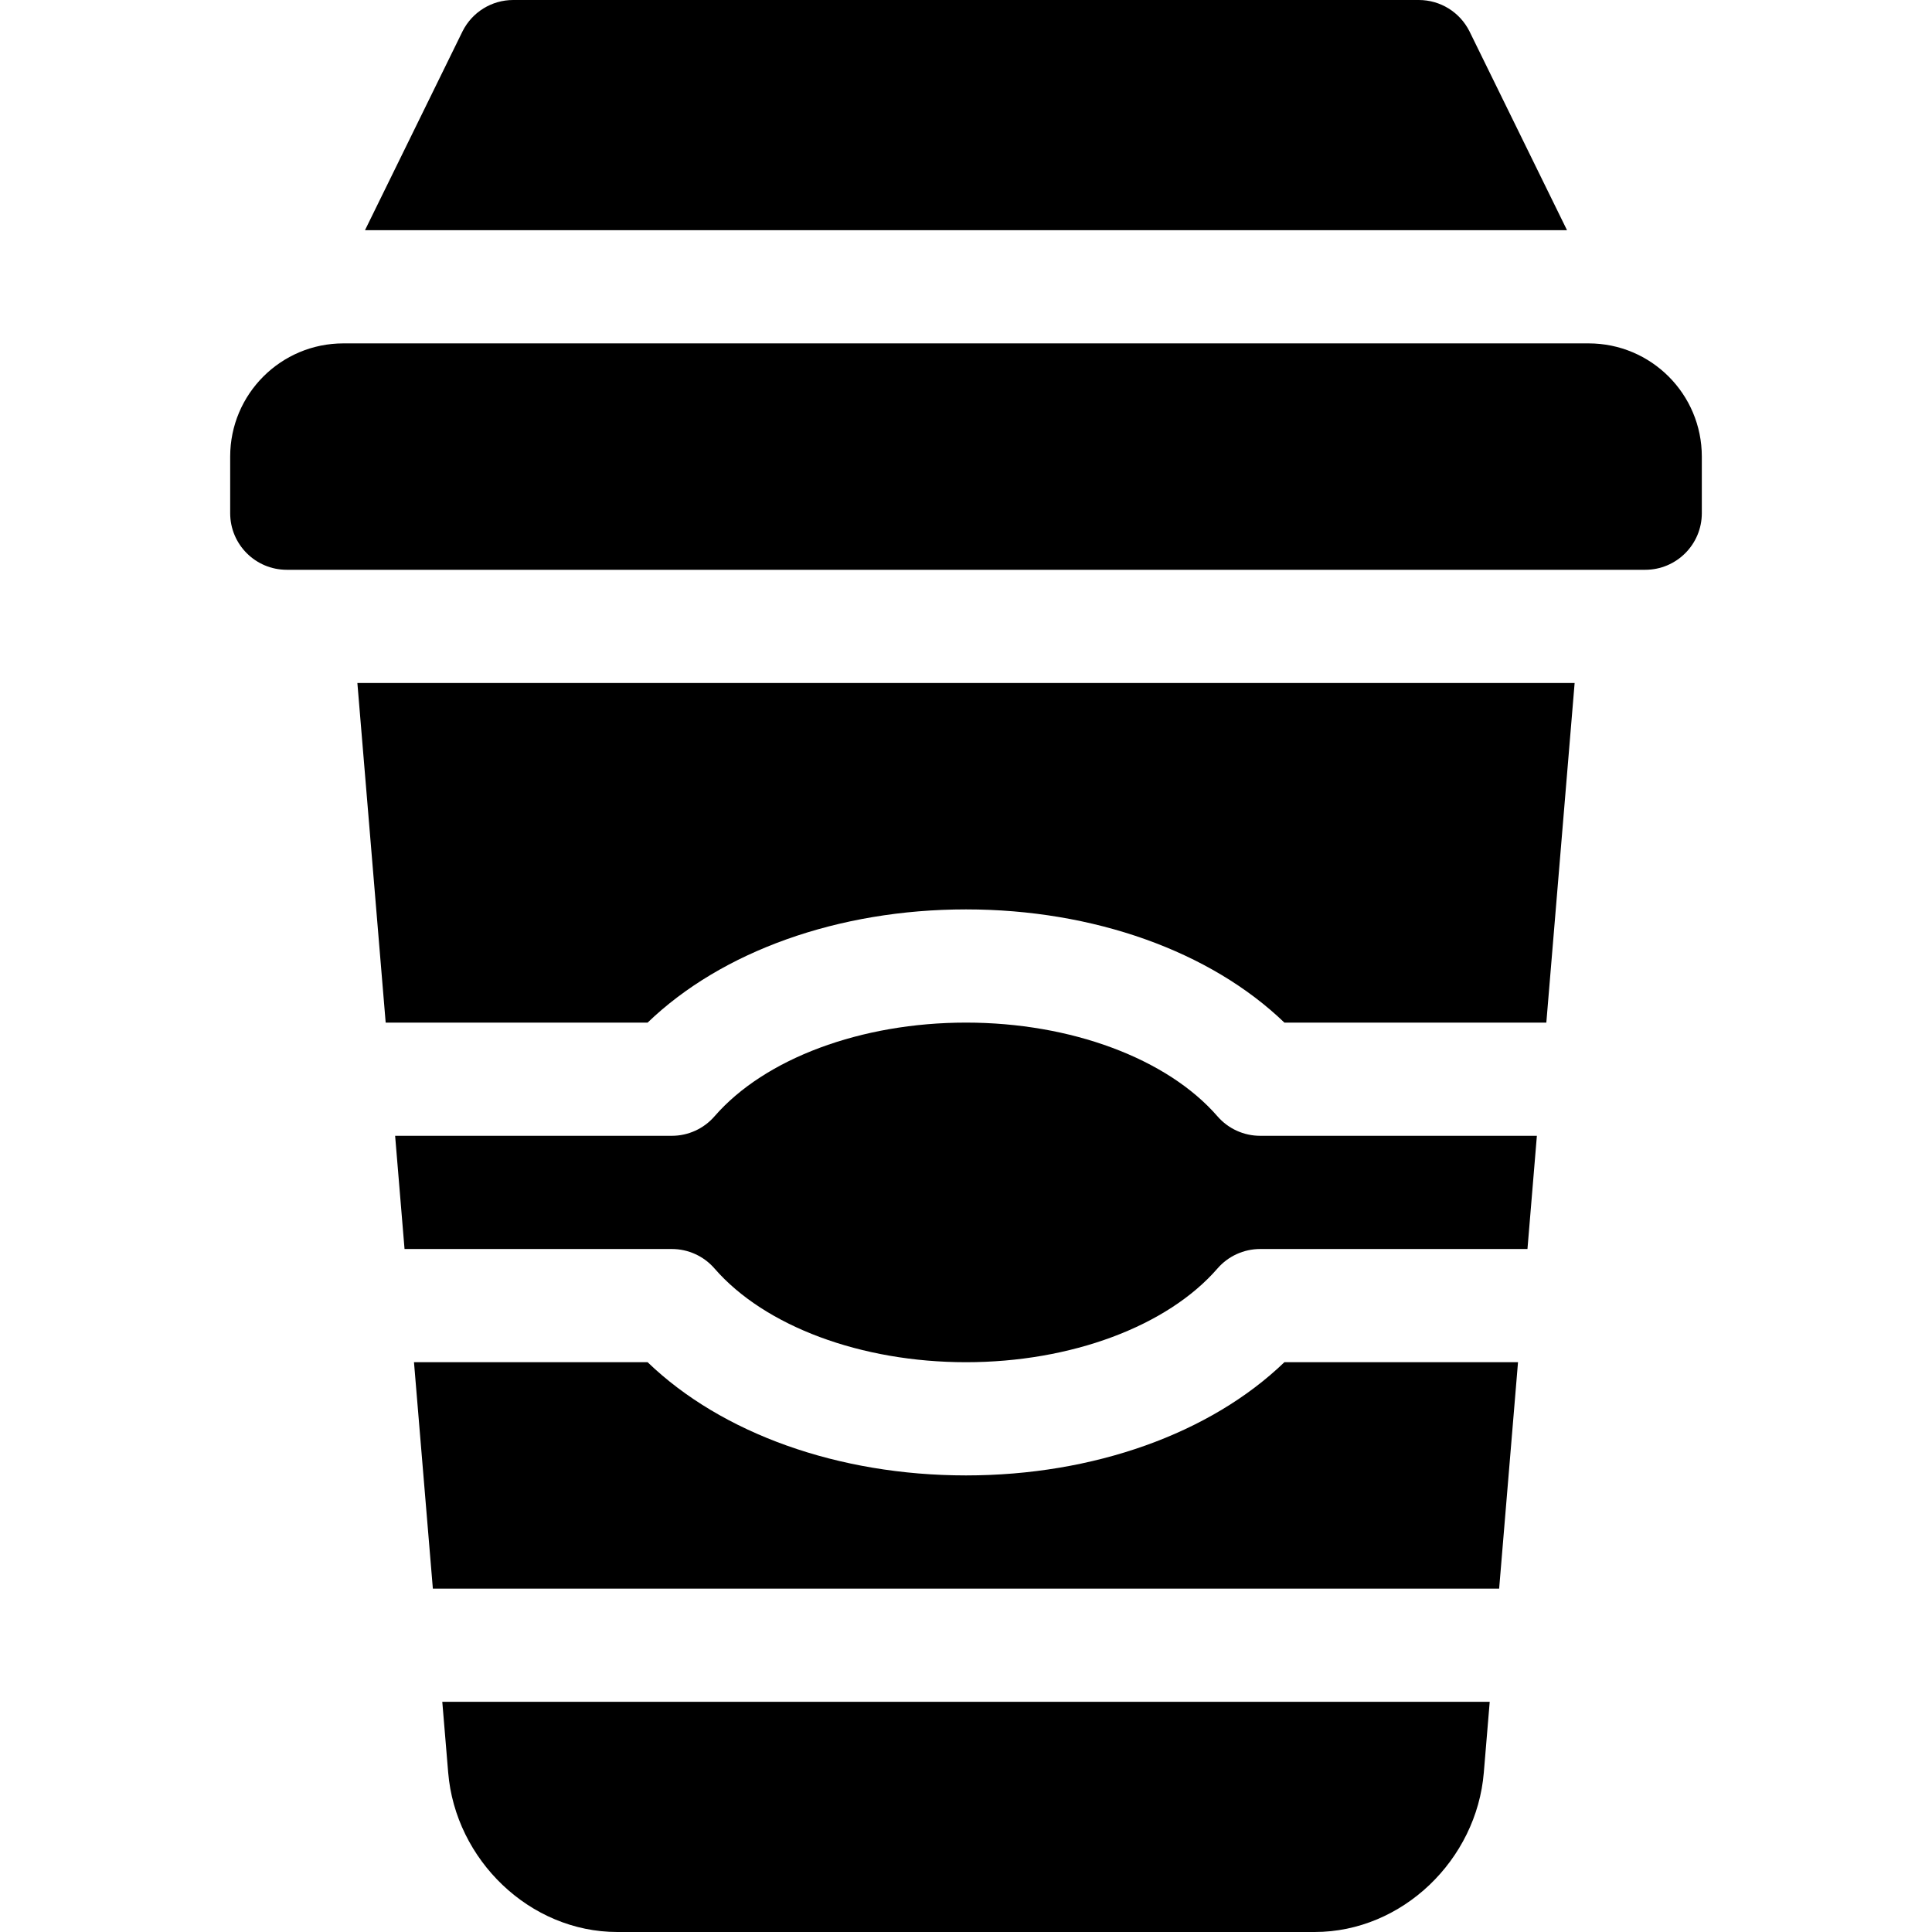 <svg height="512pt" viewBox="-61 0 512 512" width="512pt" xmlns="http://www.w3.org/2000/svg"><path d="m117.039 331c4.352 0 8.484 1.891 11.324 5.172 13.301 15.309 38.832 24.828 66.637 24.828s53.336-9.52 66.637-24.828c2.84-3.281 6.973-5.172 11.324-5.172h70.832l2.496-30h-73.328c-4.352 0-8.484-1.891-11.324-5.172-13.301-15.309-38.832-24.828-66.637-24.828s-53.336 9.52-66.637 24.828c-2.84 3.281-6.973 5.172-11.324 5.172h-73.328l2.496 30zm0 0"/><path d="m336.289 421 5-60h-61.914c-19.613 18.895-50.551 30-84.375 30-33.82 0-64.762-11.105-84.375-30h-61.914l5 60zm0 0"/><path d="m279.375 271h69.418l7.5-90h-322.586l7.5 90h69.418c19.613-18.895 50.551-30 84.375-30s64.762 11.105 84.375 30zm0 0"/><path d="m102.598 512h184.805c23.219 0 42.922-19.137 44.824-42.266l1.562-18.734h-277.578l1.562 18.734c1.906 23.129 21.605 42.266 44.824 42.266zm0 0"/><path d="m15 151h360c8.285 0 15-6.715 15-15v-15c0-16.57-13.43-30-30-30h-330c-16.57 0-30 13.43-30 30v15c0 8.285 6.715 15 15 15zm0 0"/><path d="m328.418 8.289c-2.551-5.082-7.734-8.289-13.418-8.289h-240c-5.684 0-10.867 3.207-13.418 8.289l-25.855 52.711h318.547zm0 0"/></svg>